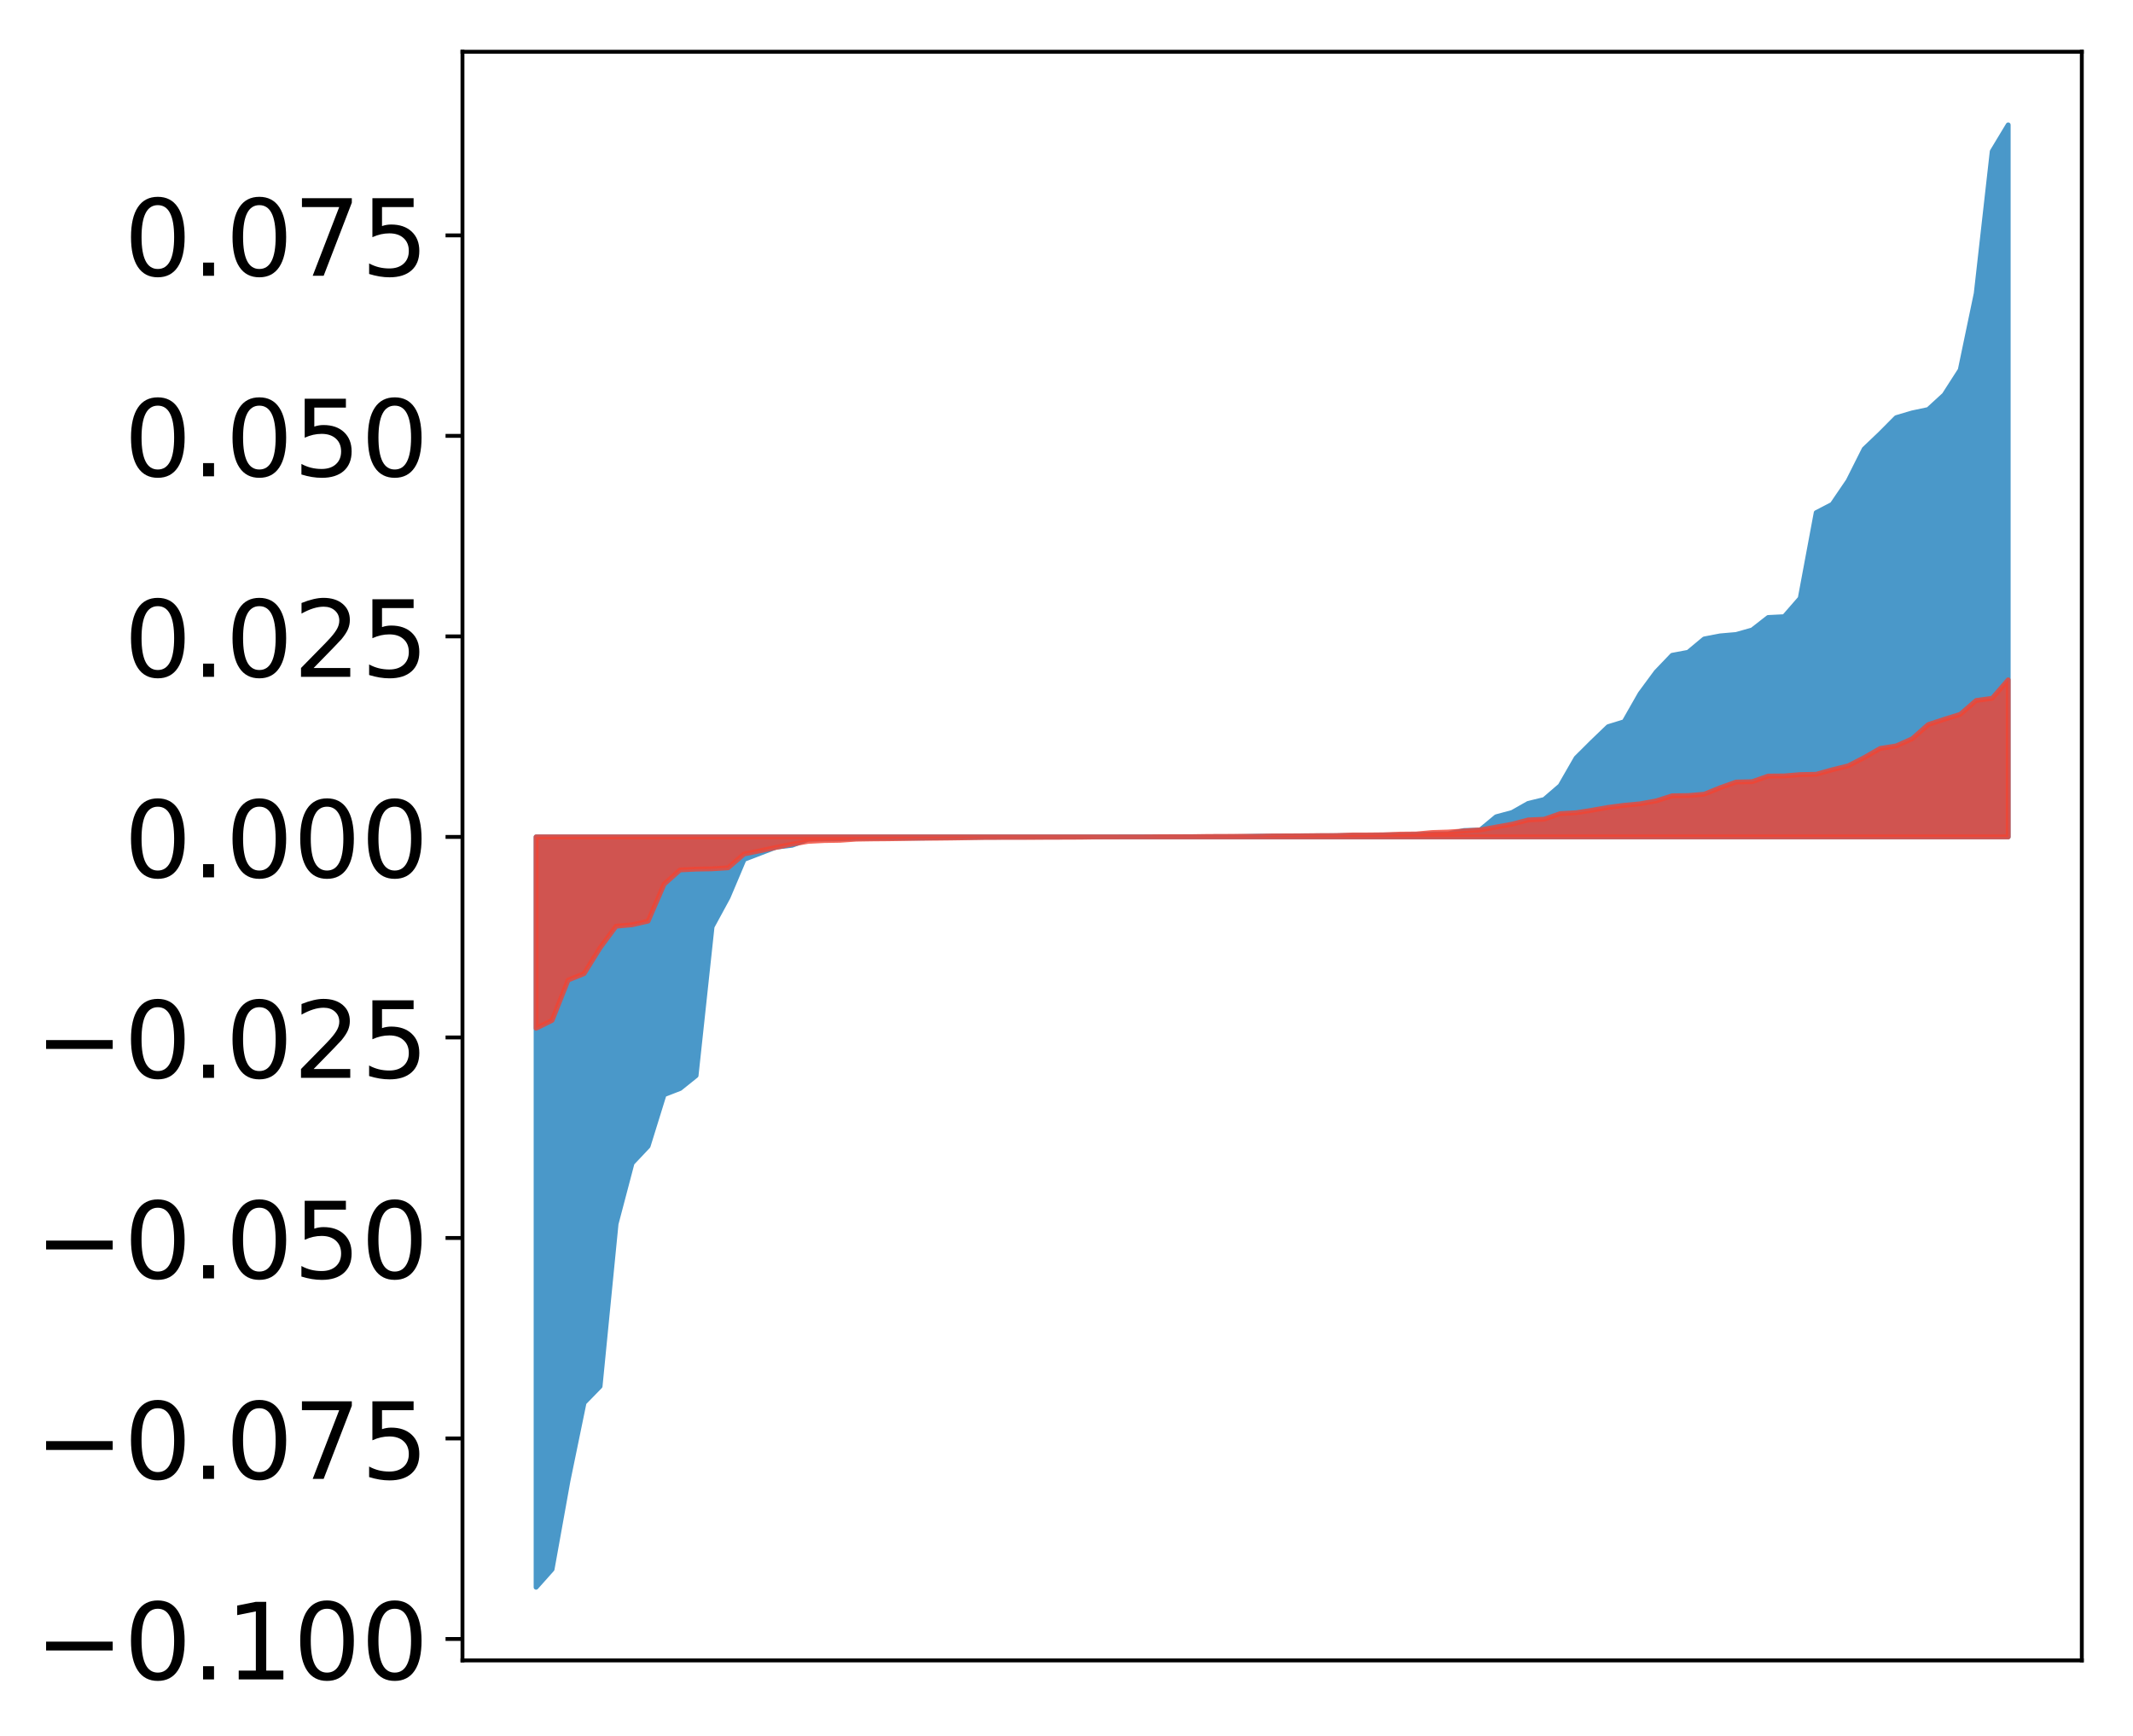 <?xml version="1.0" encoding="utf-8" standalone="no"?>
<!DOCTYPE svg PUBLIC "-//W3C//DTD SVG 1.1//EN"
  "http://www.w3.org/Graphics/SVG/1.1/DTD/svg11.dtd">
<!-- Created with matplotlib (http://matplotlib.org/) -->
<svg height="359pt" version="1.1" viewBox="0 0 441 359" width="441pt" xmlns="http://www.w3.org/2000/svg" xmlns:xlink="http://www.w3.org/1999/xlink">
 <defs>
  <style type="text/css">
*{stroke-linecap:butt;stroke-linejoin:round;}
  </style>
 </defs>
 <g id="figure_1">
  <g id="patch_1">
   <path d="M 0 359.046 
L 441.117 359.046 
L 441.117 0 
L 0 0 
z
" style="fill:#ffffff;"/>
  </g>
  <g id="axes_1">
   <g id="patch_2">
    <path d="M 95.617 343.34 
L 430.417 343.34 
L 430.417 10.7 
L 95.617 10.7 
z
" style="fill:#ffffff;"/>
   </g>
   <g id="PolyCollection_1">
    <defs>
     <path d="M 110.835 -30.826 
L 110.835 -185.987 
L 114.144 -185.987 
L 117.452 -185.987 
L 120.76 -185.987 
L 124.069 -185.987 
L 127.377 -185.987 
L 130.685 -185.987 
L 133.993 -185.987 
L 137.302 -185.987 
L 140.61 -185.987 
L 143.918 -185.987 
L 147.227 -185.987 
L 150.535 -185.987 
L 153.843 -185.987 
L 157.152 -185.987 
L 160.46 -185.987 
L 163.768 -185.987 
L 167.076 -185.987 
L 170.385 -185.987 
L 173.693 -185.987 
L 177.001 -185.987 
L 180.31 -185.987 
L 183.618 -185.987 
L 186.926 -185.987 
L 190.235 -185.987 
L 193.543 -185.987 
L 196.851 -185.987 
L 200.159 -185.987 
L 203.468 -185.987 
L 206.776 -185.987 
L 210.084 -185.987 
L 213.393 -185.987 
L 216.701 -185.987 
L 220.009 -185.987 
L 223.318 -185.987 
L 226.626 -185.987 
L 229.934 -185.987 
L 233.242 -185.987 
L 236.551 -185.987 
L 239.859 -185.987 
L 243.167 -185.987 
L 246.476 -185.987 
L 249.784 -185.987 
L 253.092 -185.987 
L 256.401 -185.987 
L 259.709 -185.987 
L 263.017 -185.987 
L 266.325 -185.987 
L 269.634 -185.987 
L 272.942 -185.987 
L 276.25 -185.987 
L 279.559 -185.987 
L 282.867 -185.987 
L 286.175 -185.987 
L 289.484 -185.987 
L 292.792 -185.987 
L 296.1 -185.987 
L 299.408 -185.987 
L 302.717 -185.987 
L 306.025 -185.987 
L 309.333 -185.987 
L 312.642 -185.987 
L 315.95 -185.987 
L 319.258 -185.987 
L 322.567 -185.987 
L 325.875 -185.987 
L 329.183 -185.987 
L 332.491 -185.987 
L 335.8 -185.987 
L 339.108 -185.987 
L 342.416 -185.987 
L 345.725 -185.987 
L 349.033 -185.987 
L 352.341 -185.987 
L 355.65 -185.987 
L 358.958 -185.987 
L 362.266 -185.987 
L 365.575 -185.987 
L 368.883 -185.987 
L 372.191 -185.987 
L 375.499 -185.987 
L 378.808 -185.987 
L 382.116 -185.987 
L 385.424 -185.987 
L 388.733 -185.987 
L 392.041 -185.987 
L 395.349 -185.987 
L 398.658 -185.987 
L 401.966 -185.987 
L 405.274 -185.987 
L 408.582 -185.987 
L 411.891 -185.987 
L 415.199 -185.987 
L 415.199 -333.226 
L 415.199 -333.226 
L 411.891 -327.742 
L 408.582 -298.372 
L 405.274 -282.548 
L 401.966 -277.397 
L 398.658 -274.365 
L 395.349 -273.666 
L 392.041 -272.688 
L 388.733 -269.358 
L 385.424 -266.204 
L 382.116 -259.618 
L 378.808 -254.758 
L 375.499 -253.041 
L 372.191 -235.33 
L 368.883 -231.53 
L 365.575 -231.365 
L 362.266 -228.783 
L 358.958 -227.847 
L 355.65 -227.56 
L 352.341 -226.925 
L 349.033 -224.169 
L 345.725 -223.549 
L 342.416 -220.092 
L 339.108 -215.606 
L 335.8 -209.807 
L 332.491 -208.788 
L 329.183 -205.609 
L 325.875 -202.317 
L 322.567 -196.566 
L 319.258 -193.722 
L 315.95 -192.917 
L 312.642 -191.046 
L 309.333 -190.155 
L 306.025 -187.415 
L 302.717 -187.318 
L 299.408 -186.633 
L 296.1 -186.593 
L 292.792 -186.512 
L 289.484 -186.407 
L 286.175 -186.39 
L 282.867 -186.306 
L 279.559 -186.306 
L 276.25 -186.238 
L 272.942 -186.224 
L 269.634 -186.21 
L 266.325 -186.205 
L 263.017 -186.166 
L 259.709 -186.129 
L 256.401 -186.047 
L 253.092 -186.038 
L 249.784 -186.03 
L 246.476 -186.027 
L 243.167 -186.016 
L 239.859 -186.012 
L 236.551 -186.005 
L 233.242 -186.004 
L 229.934 -185.993 
L 226.626 -185.982 
L 223.318 -185.972 
L 220.009 -185.963 
L 216.701 -185.96 
L 213.393 -185.955 
L 210.084 -185.943 
L 206.776 -185.939 
L 203.468 -185.93 
L 200.159 -185.895 
L 196.851 -185.856 
L 193.543 -185.798 
L 190.235 -185.75 
L 186.926 -185.746 
L 183.618 -185.735 
L 180.31 -185.709 
L 177.001 -185.687 
L 173.693 -185.593 
L 170.385 -185.562 
L 167.076 -185.491 
L 163.768 -184.253 
L 160.46 -183.874 
L 157.152 -182.605 
L 153.843 -181.333 
L 150.535 -173.506 
L 147.227 -167.422 
L 143.918 -136.628 
L 140.61 -133.968 
L 137.302 -132.684 
L 133.993 -122.032 
L 130.685 -118.525 
L 127.377 -105.973 
L 124.069 -72.376 
L 120.76 -68.981 
L 117.452 -52.934 
L 114.144 -34.541 
L 110.835 -30.826 
z
" id="m40e9df8510" style="stroke:#4a98c9;"/>
    </defs>
    <g clip-path="url(#p29a8c3db17)">
     <use style="fill:#4a98c9;stroke:#4a98c9;" x="0" xlink:href="#m40e9df8510" y="359.046"/>
    </g>
   </g>
   <g id="PolyCollection_2">
    <defs>
     <path d="M 110.835 -146.414 
L 110.835 -185.987 
L 114.144 -185.987 
L 117.452 -185.987 
L 120.76 -185.987 
L 124.069 -185.987 
L 127.377 -185.987 
L 130.685 -185.987 
L 133.993 -185.987 
L 137.302 -185.987 
L 140.61 -185.987 
L 143.918 -185.987 
L 147.227 -185.987 
L 150.535 -185.987 
L 153.843 -185.987 
L 157.152 -185.987 
L 160.46 -185.987 
L 163.768 -185.987 
L 167.076 -185.987 
L 170.385 -185.987 
L 173.693 -185.987 
L 177.001 -185.987 
L 180.31 -185.987 
L 183.618 -185.987 
L 186.926 -185.987 
L 190.235 -185.987 
L 193.543 -185.987 
L 196.851 -185.987 
L 200.159 -185.987 
L 203.468 -185.987 
L 206.776 -185.987 
L 210.084 -185.987 
L 213.393 -185.987 
L 216.701 -185.987 
L 220.009 -185.987 
L 223.318 -185.987 
L 226.626 -185.987 
L 229.934 -185.987 
L 233.242 -185.987 
L 236.551 -185.987 
L 239.859 -185.987 
L 243.167 -185.987 
L 246.476 -185.987 
L 249.784 -185.987 
L 253.092 -185.987 
L 256.401 -185.987 
L 259.709 -185.987 
L 263.017 -185.987 
L 266.325 -185.987 
L 269.634 -185.987 
L 272.942 -185.987 
L 276.25 -185.987 
L 279.559 -185.987 
L 282.867 -185.987 
L 286.175 -185.987 
L 289.484 -185.987 
L 292.792 -185.987 
L 296.1 -185.987 
L 299.408 -185.987 
L 302.717 -185.987 
L 306.025 -185.987 
L 309.333 -185.987 
L 312.642 -185.987 
L 315.95 -185.987 
L 319.258 -185.987 
L 322.567 -185.987 
L 325.875 -185.987 
L 329.183 -185.987 
L 332.491 -185.987 
L 335.8 -185.987 
L 339.108 -185.987 
L 342.416 -185.987 
L 345.725 -185.987 
L 349.033 -185.987 
L 352.341 -185.987 
L 355.65 -185.987 
L 358.958 -185.987 
L 362.266 -185.987 
L 365.575 -185.987 
L 368.883 -185.987 
L 372.191 -185.987 
L 375.499 -185.987 
L 378.808 -185.987 
L 382.116 -185.987 
L 385.424 -185.987 
L 388.733 -185.987 
L 392.041 -185.987 
L 395.349 -185.987 
L 398.658 -185.987 
L 401.966 -185.987 
L 405.274 -185.987 
L 408.582 -185.987 
L 411.891 -185.987 
L 415.199 -185.987 
L 415.199 -218.466 
L 415.199 -218.466 
L 411.891 -214.652 
L 408.582 -214.202 
L 405.274 -211.334 
L 401.966 -210.304 
L 398.658 -209.216 
L 395.349 -206.282 
L 392.041 -204.81 
L 388.733 -204.288 
L 385.424 -202.385 
L 382.116 -200.687 
L 378.808 -199.869 
L 375.499 -198.944 
L 372.191 -198.878 
L 368.883 -198.6 
L 365.575 -198.572 
L 362.266 -197.407 
L 358.958 -197.339 
L 355.65 -196.16 
L 352.341 -194.82 
L 349.033 -194.541 
L 345.725 -194.494 
L 342.416 -193.439 
L 339.108 -192.838 
L 335.8 -192.528 
L 332.491 -192.093 
L 329.183 -191.512 
L 325.875 -190.99 
L 322.567 -190.802 
L 319.258 -189.648 
L 315.95 -189.502 
L 312.642 -188.63 
L 309.333 -188.035 
L 306.025 -187.43 
L 302.717 -187.215 
L 299.408 -187.002 
L 296.1 -186.9 
L 292.792 -186.594 
L 289.484 -186.565 
L 286.175 -186.431 
L 282.867 -186.397 
L 279.559 -186.387 
L 276.25 -186.269 
L 272.942 -186.257 
L 269.634 -186.221 
L 266.325 -186.202 
L 263.017 -186.189 
L 259.709 -186.12 
L 256.401 -186.117 
L 253.092 -186.099 
L 249.784 -186.087 
L 246.476 -186.042 
L 243.167 -186.04 
L 239.859 -186.024 
L 236.551 -185.996 
L 233.242 -185.989 
L 229.934 -185.984 
L 226.626 -185.978 
L 223.318 -185.931 
L 220.009 -185.918 
L 216.701 -185.911 
L 213.393 -185.888 
L 210.084 -185.887 
L 206.776 -185.883 
L 203.468 -185.87 
L 200.159 -185.814 
L 196.851 -185.76 
L 193.543 -185.723 
L 190.235 -185.713 
L 186.926 -185.654 
L 183.618 -185.602 
L 180.31 -185.574 
L 177.001 -185.521 
L 173.693 -185.288 
L 170.385 -185.233 
L 167.076 -185.061 
L 163.768 -184.496 
L 160.46 -183.816 
L 157.152 -183.117 
L 153.843 -182.463 
L 150.535 -179.597 
L 147.227 -179.388 
L 143.918 -179.324 
L 140.61 -179.16 
L 137.302 -176.214 
L 133.993 -168.573 
L 130.685 -167.817 
L 127.377 -167.522 
L 124.069 -163.061 
L 120.76 -157.72 
L 117.452 -156.381 
L 114.144 -148.05 
L 110.835 -146.414 
z
" id="me7fb3418b9" style="stroke:#f14432;stroke-opacity:0.8;"/>
    </defs>
    <g clip-path="url(#p29a8c3db17)">
     <use style="fill:#f14432;fill-opacity:0.8;stroke:#f14432;stroke-opacity:0.8;" x="0" xlink:href="#me7fb3418b9" y="359.046"/>
    </g>
   </g>
   <g id="matplotlib.axis_1"/>
   <g id="matplotlib.axis_2">
    <g id="ytick_1">
     <g id="line2d_1">
      <defs>
       <path d="M 0 0 
L -3.5 0 
" id="mc71bea0bac" style="stroke:#000000;stroke-width:0.8;"/>
      </defs>
      <g>
       <use style="stroke:#000000;stroke-width:0.8;" x="95.617" xlink:href="#mc71bea0bac" y="338.913"/>
      </g>
     </g>
     <g id="text_1">
      <!-- −0.100 -->
      <defs>
       <path d="M 10.594 35.5 
L 73.188 35.5 
L 73.188 27.203 
L 10.594 27.203 
z
" id="DejaVuSans-2212"/>
       <path d="M 31.781 66.406 
Q 24.172 66.406 20.328 58.906 
Q 16.5 51.422 16.5 36.375 
Q 16.5 21.391 20.328 13.891 
Q 24.172 6.391 31.781 6.391 
Q 39.453 6.391 43.281 13.891 
Q 47.125 21.391 47.125 36.375 
Q 47.125 51.422 43.281 58.906 
Q 39.453 66.406 31.781 66.406 
z
M 31.781 74.219 
Q 44.047 74.219 50.516 64.516 
Q 56.984 54.828 56.984 36.375 
Q 56.984 17.969 50.516 8.266 
Q 44.047 -1.422 31.781 -1.422 
Q 19.531 -1.422 13.062 8.266 
Q 6.594 17.969 6.594 36.375 
Q 6.594 54.828 13.062 64.516 
Q 19.531 74.219 31.781 74.219 
z
" id="DejaVuSans-30"/>
       <path d="M 10.688 12.406 
L 21 12.406 
L 21 0 
L 10.688 0 
z
" id="DejaVuSans-2e"/>
       <path d="M 12.406 8.297 
L 28.516 8.297 
L 28.516 63.922 
L 10.984 60.406 
L 10.984 69.391 
L 28.422 72.906 
L 38.281 72.906 
L 38.281 8.297 
L 54.391 8.297 
L 54.391 0 
L 12.406 0 
z
" id="DejaVuSans-31"/>
      </defs>
      <g transform="translate(7.2 347.271)scale(0.22 -0.22)">
       <use xlink:href="#DejaVuSans-2212"/>
       <use x="83.789" xlink:href="#DejaVuSans-30"/>
       <use x="147.412" xlink:href="#DejaVuSans-2e"/>
       <use x="179.199" xlink:href="#DejaVuSans-31"/>
       <use x="242.822" xlink:href="#DejaVuSans-30"/>
       <use x="306.445" xlink:href="#DejaVuSans-30"/>
      </g>
     </g>
    </g>
    <g id="ytick_2">
     <g id="line2d_2">
      <g>
       <use style="stroke:#000000;stroke-width:0.8;" x="95.617" xlink:href="#mc71bea0bac" y="297.449"/>
      </g>
     </g>
     <g id="text_2">
      <!-- −0.075 -->
      <defs>
       <path d="M 8.203 72.906 
L 55.078 72.906 
L 55.078 68.703 
L 28.609 0 
L 18.312 0 
L 43.219 64.594 
L 8.203 64.594 
z
" id="DejaVuSans-37"/>
       <path d="M 10.797 72.906 
L 49.516 72.906 
L 49.516 64.594 
L 19.828 64.594 
L 19.828 46.734 
Q 21.969 47.469 24.109 47.828 
Q 26.266 48.188 28.422 48.188 
Q 40.625 48.188 47.75 41.5 
Q 54.891 34.812 54.891 23.391 
Q 54.891 11.625 47.562 5.094 
Q 40.234 -1.422 26.906 -1.422 
Q 22.312 -1.422 17.547 -0.641 
Q 12.797 0.141 7.719 1.703 
L 7.719 11.625 
Q 12.109 9.234 16.797 8.062 
Q 21.484 6.891 26.703 6.891 
Q 35.156 6.891 40.078 11.328 
Q 45.016 15.766 45.016 23.391 
Q 45.016 31 40.078 35.438 
Q 35.156 39.891 26.703 39.891 
Q 22.75 39.891 18.812 39.016 
Q 14.891 38.141 10.797 36.281 
z
" id="DejaVuSans-35"/>
      </defs>
      <g transform="translate(7.2 305.808)scale(0.22 -0.22)">
       <use xlink:href="#DejaVuSans-2212"/>
       <use x="83.789" xlink:href="#DejaVuSans-30"/>
       <use x="147.412" xlink:href="#DejaVuSans-2e"/>
       <use x="179.199" xlink:href="#DejaVuSans-30"/>
       <use x="242.822" xlink:href="#DejaVuSans-37"/>
       <use x="306.445" xlink:href="#DejaVuSans-35"/>
      </g>
     </g>
    </g>
    <g id="ytick_3">
     <g id="line2d_3">
      <g>
       <use style="stroke:#000000;stroke-width:0.8;" x="95.617" xlink:href="#mc71bea0bac" y="255.986"/>
      </g>
     </g>
     <g id="text_3">
      <!-- −0.050 -->
      <g transform="translate(7.2 264.344)scale(0.22 -0.22)">
       <use xlink:href="#DejaVuSans-2212"/>
       <use x="83.789" xlink:href="#DejaVuSans-30"/>
       <use x="147.412" xlink:href="#DejaVuSans-2e"/>
       <use x="179.199" xlink:href="#DejaVuSans-30"/>
       <use x="242.822" xlink:href="#DejaVuSans-35"/>
       <use x="306.445" xlink:href="#DejaVuSans-30"/>
      </g>
     </g>
    </g>
    <g id="ytick_4">
     <g id="line2d_4">
      <g>
       <use style="stroke:#000000;stroke-width:0.8;" x="95.617" xlink:href="#mc71bea0bac" y="214.523"/>
      </g>
     </g>
     <g id="text_4">
      <!-- −0.025 -->
      <defs>
       <path d="M 19.188 8.297 
L 53.609 8.297 
L 53.609 0 
L 7.328 0 
L 7.328 8.297 
Q 12.938 14.109 22.625 23.891 
Q 32.328 33.688 34.812 36.531 
Q 39.547 41.844 41.422 45.531 
Q 43.312 49.219 43.312 52.781 
Q 43.312 58.594 39.234 62.25 
Q 35.156 65.922 28.609 65.922 
Q 23.969 65.922 18.812 64.312 
Q 13.672 62.703 7.812 59.422 
L 7.812 69.391 
Q 13.766 71.781 18.938 73 
Q 24.125 74.219 28.422 74.219 
Q 39.75 74.219 46.484 68.547 
Q 53.219 62.891 53.219 53.422 
Q 53.219 48.922 51.531 44.891 
Q 49.859 40.875 45.406 35.406 
Q 44.188 33.984 37.641 27.219 
Q 31.109 20.453 19.188 8.297 
z
" id="DejaVuSans-32"/>
      </defs>
      <g transform="translate(7.2 222.881)scale(0.22 -0.22)">
       <use xlink:href="#DejaVuSans-2212"/>
       <use x="83.789" xlink:href="#DejaVuSans-30"/>
       <use x="147.412" xlink:href="#DejaVuSans-2e"/>
       <use x="179.199" xlink:href="#DejaVuSans-30"/>
       <use x="242.822" xlink:href="#DejaVuSans-32"/>
       <use x="306.445" xlink:href="#DejaVuSans-35"/>
      </g>
     </g>
    </g>
    <g id="ytick_5">
     <g id="line2d_5">
      <g>
       <use style="stroke:#000000;stroke-width:0.8;" x="95.617" xlink:href="#mc71bea0bac" y="173.059"/>
      </g>
     </g>
     <g id="text_5">
      <!-- 0.000 -->
      <g transform="translate(25.635 181.418)scale(0.22 -0.22)">
       <use xlink:href="#DejaVuSans-30"/>
       <use x="63.623" xlink:href="#DejaVuSans-2e"/>
       <use x="95.41" xlink:href="#DejaVuSans-30"/>
       <use x="159.033" xlink:href="#DejaVuSans-30"/>
       <use x="222.656" xlink:href="#DejaVuSans-30"/>
      </g>
     </g>
    </g>
    <g id="ytick_6">
     <g id="line2d_6">
      <g>
       <use style="stroke:#000000;stroke-width:0.8;" x="95.617" xlink:href="#mc71bea0bac" y="131.596"/>
      </g>
     </g>
     <g id="text_6">
      <!-- 0.025 -->
      <g transform="translate(25.635 139.954)scale(0.22 -0.22)">
       <use xlink:href="#DejaVuSans-30"/>
       <use x="63.623" xlink:href="#DejaVuSans-2e"/>
       <use x="95.41" xlink:href="#DejaVuSans-30"/>
       <use x="159.033" xlink:href="#DejaVuSans-32"/>
       <use x="222.656" xlink:href="#DejaVuSans-35"/>
      </g>
     </g>
    </g>
    <g id="ytick_7">
     <g id="line2d_7">
      <g>
       <use style="stroke:#000000;stroke-width:0.8;" x="95.617" xlink:href="#mc71bea0bac" y="90.133"/>
      </g>
     </g>
     <g id="text_7">
      <!-- 0.050 -->
      <g transform="translate(25.635 98.491)scale(0.22 -0.22)">
       <use xlink:href="#DejaVuSans-30"/>
       <use x="63.623" xlink:href="#DejaVuSans-2e"/>
       <use x="95.41" xlink:href="#DejaVuSans-30"/>
       <use x="159.033" xlink:href="#DejaVuSans-35"/>
       <use x="222.656" xlink:href="#DejaVuSans-30"/>
      </g>
     </g>
    </g>
    <g id="ytick_8">
     <g id="line2d_8">
      <g>
       <use style="stroke:#000000;stroke-width:0.8;" x="95.617" xlink:href="#mc71bea0bac" y="48.669"/>
      </g>
     </g>
     <g id="text_8">
      <!-- 0.075 -->
      <g transform="translate(25.635 57.028)scale(0.22 -0.22)">
       <use xlink:href="#DejaVuSans-30"/>
       <use x="63.623" xlink:href="#DejaVuSans-2e"/>
       <use x="95.41" xlink:href="#DejaVuSans-30"/>
       <use x="159.033" xlink:href="#DejaVuSans-37"/>
       <use x="222.656" xlink:href="#DejaVuSans-35"/>
      </g>
     </g>
    </g>
   </g>
   <g id="patch_3">
    <path d="M 95.617 343.34 
L 95.617 10.7 
" style="fill:none;stroke:#000000;stroke-linecap:square;stroke-linejoin:miter;stroke-width:0.8;"/>
   </g>
   <g id="patch_4">
    <path d="M 430.417 343.34 
L 430.417 10.7 
" style="fill:none;stroke:#000000;stroke-linecap:square;stroke-linejoin:miter;stroke-width:0.8;"/>
   </g>
   <g id="patch_5">
    <path d="M 95.617 343.34 
L 430.417 343.34 
" style="fill:none;stroke:#000000;stroke-linecap:square;stroke-linejoin:miter;stroke-width:0.8;"/>
   </g>
   <g id="patch_6">
    <path d="M 95.617 10.7 
L 430.417 10.7 
" style="fill:none;stroke:#000000;stroke-linecap:square;stroke-linejoin:miter;stroke-width:0.8;"/>
   </g>
  </g>
 </g>
 <defs>
  <clipPath id="p29a8c3db17">
   <rect height="332.64" width="334.8" x="95.617" y="10.7"/>
  </clipPath>
 </defs>
</svg>
